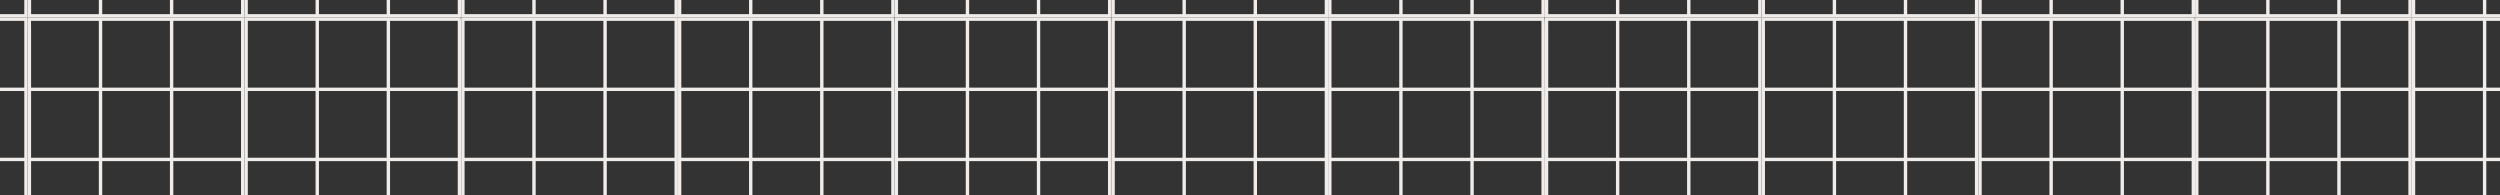 <?xml version="1.0" encoding="utf-8"?>
<!-- Generator: Adobe Illustrator 24.1.3, SVG Export Plug-In . SVG Version: 6.00 Build 0)  -->
<svg version="1.1" id="圖層_1" xmlns="http://www.w3.org/2000/svg" xmlns:xlink="http://www.w3.org/1999/xlink" x="0px" y="0px"
	 viewBox="0 0 768 60" style="enable-background:new 0 0 768 60;" xml:space="preserve">
<rect x="0" y="0" width="768" height="60" fill="#333333" stroke="none"/>
<style type="text/css">
	.st0{fill:#FFFFFF;}
	.st1{fill:#D2D2D3;}
	.st2{clip-path:url(#SVGID_2_);}
	.st3{fill:#969696;}
	.st4{fill:#EFECEA;}
	.st5{fill:#FF8728;}
	.st6{clip-path:url(#SVGID_4_);}
	.st7{clip-path:url(#SVGID_6_);}
	.st8{clip-path:url(#SVGID_8_);}
	.st9{clip-path:url(#SVGID_10_);}
	.st10{clip-path:url(#SVGID_12_);}
	.st11{clip-path:url(#SVGID_14_);}
	.st12{clip-path:url(#SVGID_16_);}
	.st13{clip-path:url(#SVGID_18_);}
	.st14{clip-path:url(#SVGID_20_);}
	.st15{clip-path:url(#SVGID_22_);}
	.st16{clip-path:url(#SVGID_24_);}
	.st17{clip-path:url(#SVGID_26_);}
	.st18{clip-path:url(#SVGID_28_);}
	.st19{clip-path:url(#SVGID_30_);}
	.st20{clip-path:url(#SVGID_32_);}
	.st21{clip-path:url(#SVGID_34_);}
	.st22{clip-path:url(#SVGID_36_);}
	.st23{clip-path:url(#SVGID_38_);}
	.st24{clip-path:url(#SVGID_40_);}
	.st25{clip-path:url(#SVGID_42_);}
	.st26{clip-path:url(#SVGID_44_);}
	.st27{clip-path:url(#SVGID_46_);}
	.st28{clip-path:url(#SVGID_48_);}
	.st29{clip-path:url(#SVGID_50_);}
	.st30{clip-path:url(#SVGID_52_);}
	.st31{clip-path:url(#SVGID_54_);}
	.st32{clip-path:url(#SVGID_56_);}
	.st33{clip-path:url(#SVGID_58_);}
	.st34{clip-path:url(#SVGID_60_);}
	.st35{clip-path:url(#SVGID_62_);}
	.st36{clip-path:url(#SVGID_64_);}
	.st37{clip-path:url(#SVGID_66_);}
	.st38{clip-path:url(#SVGID_68_);}
	.st39{clip-path:url(#SVGID_70_);}
	.st40{clip-path:url(#SVGID_72_);}
	.st41{clip-path:url(#SVGID_74_);}
	.st42{clip-path:url(#SVGID_76_);}
	.st43{clip-path:url(#SVGID_78_);}
	.st44{clip-path:url(#SVGID_80_);}
	.st45{clip-path:url(#SVGID_82_);}
	.st46{clip-path:url(#SVGID_84_);}
	.st47{fill:#5A5A5A;}
	.st48{clip-path:url(#SVGID_86_);}
	.st49{clip-path:url(#SVGID_88_);}
	.st50{clip-path:url(#SVGID_90_);}
	.st51{clip-path:url(#SVGID_92_);}
	.st52{clip-path:url(#SVGID_94_);}
	.st53{clip-path:url(#SVGID_96_);}
	.st54{clip-path:url(#SVGID_98_);}
	.st55{clip-path:url(#SVGID_100_);}
	.st56{clip-path:url(#SVGID_102_);}
	.st57{clip-path:url(#SVGID_104_);}
	.st58{clip-path:url(#SVGID_106_);}
	.st59{clip-path:url(#SVGID_108_);}
	.st60{clip-path:url(#SVGID_110_);}
	.st61{clip-path:url(#SVGID_112_);}
	.st62{clip-path:url(#SVGID_114_);}
	.st63{clip-path:url(#SVGID_116_);}
	.st64{clip-path:url(#SVGID_118_);}
	.st65{clip-path:url(#SVGID_120_);}
	.st66{clip-path:url(#SVGID_122_);}
	.st67{clip-path:url(#SVGID_124_);}
	.st68{clip-path:url(#SVGID_126_);}
	.st69{clip-path:url(#SVGID_128_);}
	.st70{clip-path:url(#SVGID_130_);}
	.st71{clip-path:url(#SVGID_132_);}
	.st72{clip-path:url(#SVGID_134_);}
	.st73{clip-path:url(#SVGID_136_);}
	.st74{clip-path:url(#SVGID_138_);}
	.st75{clip-path:url(#SVGID_140_);}
	.st76{clip-path:url(#SVGID_142_);}
	.st77{clip-path:url(#SVGID_144_);}
	.st78{clip-path:url(#SVGID_146_);}
	.st79{clip-path:url(#SVGID_148_);}
	.st80{clip-path:url(#SVGID_150_);}
	.st81{clip-path:url(#SVGID_152_);}
	.st82{clip-path:url(#SVGID_154_);}
	.st83{clip-path:url(#SVGID_156_);}
	.st84{clip-path:url(#SVGID_158_);}
	.st85{clip-path:url(#SVGID_160_);}
	.st86{clip-path:url(#SVGID_162_);}
	.st87{clip-path:url(#SVGID_164_);}
	.st88{clip-path:url(#SVGID_166_);}
	.st89{clip-path:url(#SVGID_168_);}
	.st90{clip-path:url(#SVGID_170_);}
	.st91{clip-path:url(#SVGID_172_);}
	.st92{clip-path:url(#SVGID_174_);}
	.st93{clip-path:url(#SVGID_176_);}
	.st94{clip-path:url(#SVGID_178_);}
	.st95{clip-path:url(#SVGID_180_);}
	.st96{clip-path:url(#SVGID_182_);}
	.st97{clip-path:url(#SVGID_184_);}
	.st98{clip-path:url(#SVGID_186_);}
	.st99{clip-path:url(#SVGID_188_);}
	.st100{clip-path:url(#SVGID_190_);}
	.st101{clip-path:url(#SVGID_192_);}
	.st102{clip-path:url(#SVGID_194_);}
	.st103{clip-path:url(#SVGID_196_);}
	.st104{clip-path:url(#SVGID_198_);}
	.st105{clip-path:url(#SVGID_200_);}
	.st106{clip-path:url(#SVGID_202_);}
	.st107{clip-path:url(#SVGID_204_);}
	.st108{clip-path:url(#SVGID_206_);}
	.st109{clip-path:url(#SVGID_208_);}
	.st110{clip-path:url(#SVGID_210_);}
	.st111{clip-path:url(#SVGID_212_);}
	.st112{clip-path:url(#SVGID_214_);}
	.st113{clip-path:url(#SVGID_216_);}
	.st114{clip-path:url(#SVGID_218_);}
	.st115{clip-path:url(#SVGID_220_);}
	.st116{clip-path:url(#SVGID_222_);}
	.st117{fill:#323232;}
	.st118{clip-path:url(#SVGID_224_);}
	.st119{clip-path:url(#SVGID_226_);}
	.st120{clip-path:url(#SVGID_228_);}
	.st121{clip-path:url(#SVGID_230_);}
	.st122{clip-path:url(#SVGID_232_);}
	.st123{clip-path:url(#SVGID_234_);}
	.st124{clip-path:url(#SVGID_236_);}
	.st125{clip-path:url(#SVGID_238_);}
	.st126{clip-path:url(#SVGID_240_);}
	.st127{clip-path:url(#SVGID_242_);}
	.st128{clip-path:url(#SVGID_244_);}
	.st129{clip-path:url(#SVGID_246_);}
	.st130{clip-path:url(#SVGID_248_);}
	.st131{clip-path:url(#SVGID_250_);}
	.st132{clip-path:url(#SVGID_252_);}
	.st133{clip-path:url(#SVGID_254_);}
	.st134{clip-path:url(#SVGID_256_);}
	.st135{clip-path:url(#SVGID_258_);}
	.st136{clip-path:url(#SVGID_260_);}
	.st137{clip-path:url(#SVGID_262_);}
	.st138{clip-path:url(#SVGID_264_);}
	.st139{clip-path:url(#SVGID_266_);}
	.st140{clip-path:url(#SVGID_268_);}
	.st141{clip-path:url(#SVGID_270_);}
	.st142{clip-path:url(#SVGID_272_);}
	.st143{clip-path:url(#SVGID_274_);}
	.st144{clip-path:url(#SVGID_276_);}
</style>
<g>
	<g>
		<g>
			<g>
				<defs>
					<rect id="SVGID_223_" width="768" height="60"/>
				</defs>
				<clipPath id="SVGID_2_">
					<use xlink:href="#SVGID_223_"  style="overflow:visible;"/>
				</clipPath>
				<g class="st2">
					<g>
						<defs>
							<rect id="SVGID_225_" x="740.9" y="-81.8" width="66.58" height="87.18"/>
						</defs>
						<clipPath id="SVGID_4_">
							<use xlink:href="#SVGID_225_"  style="overflow:visible;"/>
						</clipPath>
						<g class="st6">
							<rect x="762.75" y="-81.28" class="st4" width="1.04" height="86.15"/>
						</g>
						<g class="st6">
							<path class="st4" d="M807.48,5.39H740.9V4.87c0,0,0-85.96,0-86.15l0-0.52h66.57V5.39z M741.95,4.35h64.49v-85.11h-64.52
								c0.03,0.62,0.03,1.61,0.03,3.18V4.35z"/>
						</g>
					</g>
				</g>
				<g class="st2">
					<g>
						<defs>
							<rect id="SVGID_227_" x="740.9" y="5.38" width="66.58" height="87.18"/>
						</defs>
						<clipPath id="SVGID_6_">
							<use xlink:href="#SVGID_227_"  style="overflow:visible;"/>
						</clipPath>
						<g class="st7">
							<rect x="741.43" y="26.92" class="st4" width="65.53" height="1.04"/>
						</g>
						<g class="st7">
							<rect x="741.43" y="48.46" class="st4" width="65.53" height="1.04"/>
						</g>
						<g class="st7">
							<rect x="762.75" y="5.9" class="st4" width="1.04" height="86.15"/>
						</g>
						<g class="st7">
							<path class="st4" d="M807.48,92.57H740.9v-0.52c0,0,0-85.96,0-86.15l0-0.52h66.57V92.57z M741.95,91.53h64.49V6.42h-64.52
								c0.03,0.62,0.03,1.61,0.03,3.18V91.53z"/>
						</g>
					</g>
				</g>
				<g class="st2">
					<g>
						<defs>
							<rect id="SVGID_229_" x="674.32" y="-81.8" width="66.58" height="87.18"/>
						</defs>
						<clipPath id="SVGID_8_">
							<use xlink:href="#SVGID_229_"  style="overflow:visible;"/>
						</clipPath>
						<g class="st8">
							<rect x="718.01" y="-81.28" class="st4" width="1.04" height="86.15"/>
						</g>
						<g class="st8">
							<rect x="696.17" y="-81.28" class="st4" width="1.04" height="86.15"/>
						</g>
						<g class="st8">
							<path class="st4" d="M740.9,5.39h-66.57V-81.8h66.57V5.39z M675.36,4.35h64.49v-85.11h-64.49V4.35z"/>
						</g>
					</g>
				</g>
				<g class="st2">
					<g>
						<defs>
							<rect id="SVGID_231_" x="674.32" y="5.38" width="66.58" height="87.18"/>
						</defs>
						<clipPath id="SVGID_10_">
							<use xlink:href="#SVGID_231_"  style="overflow:visible;"/>
						</clipPath>
						<g class="st9">
							<rect x="674.84" y="26.92" class="st4" width="65.53" height="1.04"/>
						</g>
						<g class="st9">
							<rect x="674.84" y="48.46" class="st4" width="65.53" height="1.04"/>
						</g>
						<g class="st9">
							<rect x="718.01" y="5.9" class="st4" width="1.04" height="86.15"/>
						</g>
						<g class="st9">
							<rect x="696.17" y="5.9" class="st4" width="1.04" height="86.15"/>
						</g>
						<g class="st9">
							<path class="st4" d="M740.9,92.57h-66.57V5.38h66.57V92.57z M675.36,91.53h64.49V6.42h-64.49V91.53z"/>
						</g>
					</g>
				</g>
				<g class="st2">
					<g>
						<defs>
							<rect id="SVGID_233_" x="607.74" y="-81.8" width="66.58" height="87.18"/>
						</defs>
						<clipPath id="SVGID_12_">
							<use xlink:href="#SVGID_233_"  style="overflow:visible;"/>
						</clipPath>
						<g class="st10">
							<rect x="651.43" y="-81.28" class="st4" width="1.04" height="86.15"/>
						</g>
						<g class="st10">
							<rect x="629.59" y="-81.28" class="st4" width="1.04" height="86.15"/>
						</g>
						<g class="st10">
							<path class="st4" d="M674.32,5.39h-66.57V-81.8h66.05c0.52,0,0.52,0,0.52,4.22V5.39z M608.78,4.35h64.49
								c0-6.82,0-78.3,0-85.11h-64.49V4.35z"/>
						</g>
					</g>
				</g>
				<g class="st2">
					<g>
						<defs>
							<rect id="SVGID_235_" x="607.74" y="5.38" width="66.58" height="87.18"/>
						</defs>
						<clipPath id="SVGID_14_">
							<use xlink:href="#SVGID_235_"  style="overflow:visible;"/>
						</clipPath>
						<g class="st11">
							<rect x="608.26" y="26.92" class="st4" width="65.53" height="1.04"/>
						</g>
						<g class="st11">
							<rect x="608.26" y="48.46" class="st4" width="65.53" height="1.04"/>
						</g>
						<g class="st11">
							<rect x="651.43" y="5.9" class="st4" width="1.04" height="86.15"/>
						</g>
						<g class="st11">
							<rect x="629.59" y="5.9" class="st4" width="1.04" height="86.15"/>
						</g>
						<g class="st11">
							<path class="st4" d="M674.32,92.57h-66.57V5.38h66.05c0.52,0,0.52,0,0.52,4.22V92.57z M608.78,91.53h64.49
								c0-6.82,0-78.3,0-85.11h-64.49V91.53z"/>
						</g>
					</g>
				</g>
				<g class="st2">
					<g>
						<defs>
							<rect id="SVGID_237_" x="541.16" y="-81.8" width="66.58" height="87.18"/>
						</defs>
						<clipPath id="SVGID_16_">
							<use xlink:href="#SVGID_237_"  style="overflow:visible;"/>
						</clipPath>
						<g class="st12">
							<rect x="584.85" y="-81.28" class="st4" width="1.04" height="86.15"/>
						</g>
						<g class="st12">
							<rect x="563.01" y="-81.28" class="st4" width="1.04" height="86.15"/>
						</g>
						<g class="st12">
							<path class="st4" d="M607.73,5.39h-66.57V4.87c0,0,0-85.96,0-86.15l0-0.52h66.57V5.39z M542.2,4.35h64.49v-85.11h-64.52
								c0.03,0.62,0.03,1.61,0.03,3.18V4.35z"/>
						</g>
					</g>
				</g>
				<g class="st2">
					<g>
						<defs>
							<rect id="SVGID_239_" x="541.16" y="5.38" width="66.58" height="87.18"/>
						</defs>
						<clipPath id="SVGID_18_">
							<use xlink:href="#SVGID_239_"  style="overflow:visible;"/>
						</clipPath>
						<g class="st13">
							<rect x="541.68" y="26.92" class="st4" width="65.53" height="1.04"/>
						</g>
						<g class="st13">
							<rect x="541.68" y="48.46" class="st4" width="65.53" height="1.04"/>
						</g>
						<g class="st13">
							<rect x="584.85" y="5.9" class="st4" width="1.04" height="86.15"/>
						</g>
						<g class="st13">
							<rect x="563.01" y="5.9" class="st4" width="1.04" height="86.15"/>
						</g>
						<g class="st13">
							<path class="st4" d="M607.73,92.57h-66.57v-0.52c0,0,0-85.96,0-86.15l0-0.52h66.57V92.57z M542.2,91.53h64.49V6.42h-64.52
								c0.03,0.62,0.03,1.61,0.03,3.18V91.53z"/>
						</g>
					</g>
				</g>
				<g class="st2">
					<g>
						<defs>
							<rect id="SVGID_241_" x="474.58" y="-81.8" width="66.58" height="87.18"/>
						</defs>
						<clipPath id="SVGID_20_">
							<use xlink:href="#SVGID_241_"  style="overflow:visible;"/>
						</clipPath>
						<g class="st14">
							<rect x="518.27" y="-81.28" class="st4" width="1.04" height="86.15"/>
						</g>
						<g class="st14">
							<rect x="496.42" y="-81.28" class="st4" width="1.04" height="86.15"/>
						</g>
						<g class="st14">
							<path class="st4" d="M541.15,5.39h-66.57V-81.8h66.57V5.39z M475.62,4.35h64.49v-85.11h-64.49V4.35z"/>
						</g>
					</g>
				</g>
				<g class="st2">
					<g>
						<defs>
							<rect id="SVGID_243_" x="474.58" y="5.38" width="66.58" height="87.18"/>
						</defs>
						<clipPath id="SVGID_22_">
							<use xlink:href="#SVGID_243_"  style="overflow:visible;"/>
						</clipPath>
						<g class="st15">
							<rect x="475.1" y="26.92" class="st4" width="65.53" height="1.04"/>
						</g>
						<g class="st15">
							<rect x="475.1" y="48.46" class="st4" width="65.53" height="1.04"/>
						</g>
						<g class="st15">
							<rect x="518.27" y="5.9" class="st4" width="1.04" height="86.15"/>
						</g>
						<g class="st15">
							<rect x="496.42" y="5.9" class="st4" width="1.04" height="86.15"/>
						</g>
						<g class="st15">
							<path class="st4" d="M541.15,92.57h-66.57V5.38h66.57V92.57z M475.62,91.53h64.49V6.42h-64.49V91.53z"/>
						</g>
					</g>
				</g>
				<g class="st2">
					<g>
						<defs>
							<rect id="SVGID_245_" x="407.99" y="-81.8" width="66.58" height="87.18"/>
						</defs>
						<clipPath id="SVGID_24_">
							<use xlink:href="#SVGID_245_"  style="overflow:visible;"/>
						</clipPath>
						<g class="st16">
							<rect x="451.69" y="-81.28" class="st4" width="1.04" height="86.15"/>
						</g>
						<g class="st16">
							<rect x="429.84" y="-81.28" class="st4" width="1.04" height="86.15"/>
						</g>
						<g class="st16">
							<path class="st4" d="M474.57,5.39H408V-81.8h66.05c0.52,0,0.52,0,0.52,4.22V5.39z M409.04,4.35h64.49c0-6.82,0-78.3,0-85.11
								h-64.49V4.35z"/>
						</g>
					</g>
				</g>
				<g class="st2">
					<g>
						<defs>
							<rect id="SVGID_247_" x="407.99" y="5.38" width="66.58" height="87.18"/>
						</defs>
						<clipPath id="SVGID_26_">
							<use xlink:href="#SVGID_247_"  style="overflow:visible;"/>
						</clipPath>
						<g class="st17">
							<rect x="408.52" y="26.92" class="st4" width="65.53" height="1.04"/>
						</g>
						<g class="st17">
							<rect x="408.52" y="48.46" class="st4" width="65.53" height="1.04"/>
						</g>
						<g class="st17">
							<rect x="451.69" y="5.9" class="st4" width="1.04" height="86.15"/>
						</g>
						<g class="st17">
							<rect x="429.84" y="5.9" class="st4" width="1.04" height="86.15"/>
						</g>
						<g class="st17">
							<path class="st4" d="M474.57,92.57H408V5.38h66.05c0.52,0,0.52,0,0.52,4.22V92.57z M409.04,91.53h64.49
								c0-6.82,0-78.3,0-85.11h-64.49V91.53z"/>
						</g>
					</g>
				</g>
				<g class="st2">
					<g>
						<defs>
							<rect id="SVGID_249_" x="341.41" y="-81.8" width="66.58" height="87.18"/>
						</defs>
						<clipPath id="SVGID_28_">
							<use xlink:href="#SVGID_249_"  style="overflow:visible;"/>
						</clipPath>
						<g class="st18">
							<rect x="385.11" y="-81.28" class="st4" width="1.04" height="86.15"/>
						</g>
						<g class="st18">
							<rect x="363.26" y="-81.28" class="st4" width="1.04" height="86.15"/>
						</g>
						<g class="st18">
							<path class="st4" d="M407.99,5.39h-66.57l0-87.19h66.57V5.39z M342.46,4.35h64.49v-85.11h-64.49L342.46,4.35z"/>
						</g>
					</g>
				</g>
				<g class="st2">
					<g>
						<defs>
							<rect id="SVGID_251_" x="341.41" y="5.38" width="66.58" height="87.18"/>
						</defs>
						<clipPath id="SVGID_30_">
							<use xlink:href="#SVGID_251_"  style="overflow:visible;"/>
						</clipPath>
						<g class="st19">
							<rect x="341.94" y="26.92" class="st4" width="65.53" height="1.04"/>
						</g>
						<g class="st19">
							<rect x="341.94" y="48.46" class="st4" width="65.53" height="1.04"/>
						</g>
						<g class="st19">
							<rect x="385.11" y="5.9" class="st4" width="1.04" height="86.15"/>
						</g>
						<g class="st19">
							<rect x="363.26" y="5.9" class="st4" width="1.04" height="86.15"/>
						</g>
						<g class="st19">
							<path class="st4" d="M407.99,92.57h-66.57l0-87.19h66.57V92.57z M342.46,91.53h64.49V6.42h-64.49L342.46,91.53z"/>
						</g>
					</g>
				</g>
				<g class="st2">
					<g>
						<defs>
							<rect id="SVGID_253_" x="274.83" y="-81.8" width="66.58" height="87.18"/>
						</defs>
						<clipPath id="SVGID_32_">
							<use xlink:href="#SVGID_253_"  style="overflow:visible;"/>
						</clipPath>
						<g class="st20">
							<rect x="318.52" y="-81.28" class="st4" width="1.04" height="86.15"/>
						</g>
						<g class="st20">
							<rect x="296.68" y="-81.28" class="st4" width="1.04" height="86.15"/>
						</g>
						<g class="st20">
							<path class="st4" d="M341.41,5.39h-66.57V-81.8h66.05c0.52,0,0.52,0,0.52,4.22V5.39z M275.88,4.35h64.49
								c0-6.82,0-78.3,0-85.11h-64.49V4.35z"/>
						</g>
					</g>
				</g>
				<g class="st2">
					<g>
						<defs>
							<rect id="SVGID_255_" x="274.83" y="5.38" width="66.58" height="87.18"/>
						</defs>
						<clipPath id="SVGID_34_">
							<use xlink:href="#SVGID_255_"  style="overflow:visible;"/>
						</clipPath>
						<g class="st21">
							<rect x="275.36" y="26.92" class="st4" width="65.53" height="1.04"/>
						</g>
						<g class="st21">
							<rect x="275.36" y="48.46" class="st4" width="65.53" height="1.04"/>
						</g>
						<g class="st21">
							<rect x="318.52" y="5.9" class="st4" width="1.04" height="86.15"/>
						</g>
						<g class="st21">
							<rect x="296.68" y="5.9" class="st4" width="1.04" height="86.15"/>
						</g>
						<g class="st21">
							<path class="st4" d="M341.41,92.57h-66.57V5.38h66.05c0.52,0,0.52,0,0.52,4.22V92.57z M275.88,91.53h64.49
								c0-6.82,0-78.3,0-85.11h-64.49V91.53z"/>
						</g>
					</g>
				</g>
				<g class="st2">
					<g>
						<defs>
							<rect id="SVGID_257_" x="208.25" y="-81.8" width="66.58" height="87.18"/>
						</defs>
						<clipPath id="SVGID_36_">
							<use xlink:href="#SVGID_257_"  style="overflow:visible;"/>
						</clipPath>
						<g class="st22">
							<rect x="251.94" y="-81.28" class="st4" width="1.04" height="86.15"/>
						</g>
						<g class="st22">
							<rect x="230.1" y="-81.28" class="st4" width="1.04" height="86.15"/>
						</g>
						<g class="st22">
							<path class="st4" d="M274.83,5.39h-66.57V-81.8h66.05c0.52,0,0.52,0,0.52,4.22V5.39z M209.3,4.35h64.49
								c0-6.82,0-78.3,0-85.11H209.3V4.35z"/>
						</g>
					</g>
				</g>
				<g class="st2">
					<g>
						<defs>
							<rect id="SVGID_259_" x="208.25" y="5.38" width="66.58" height="87.18"/>
						</defs>
						<clipPath id="SVGID_38_">
							<use xlink:href="#SVGID_259_"  style="overflow:visible;"/>
						</clipPath>
						<g class="st23">
							<rect x="208.78" y="26.92" class="st4" width="65.53" height="1.04"/>
						</g>
						<g class="st23">
							<rect x="208.78" y="48.46" class="st4" width="65.53" height="1.04"/>
						</g>
						<g class="st23">
							<rect x="251.94" y="5.9" class="st4" width="1.04" height="86.15"/>
						</g>
						<g class="st23">
							<rect x="230.1" y="5.9" class="st4" width="1.04" height="86.15"/>
						</g>
						<g class="st23">
							<path class="st4" d="M274.83,92.57h-66.57V5.38h66.05c0.52,0,0.52,0,0.52,4.22V92.57z M209.3,91.53h64.49
								c0-6.82,0-78.3,0-85.11H209.3V91.53z"/>
						</g>
					</g>
				</g>
				<g class="st2">
					<g>
						<defs>
							<rect id="SVGID_261_" x="141.67" y="-81.8" width="66.58" height="87.18"/>
						</defs>
						<clipPath id="SVGID_40_">
							<use xlink:href="#SVGID_261_"  style="overflow:visible;"/>
						</clipPath>
						<g class="st24">
							<rect x="185.36" y="-81.28" class="st4" width="1.04" height="86.15"/>
						</g>
						<g class="st24">
							<rect x="163.52" y="-81.28" class="st4" width="1.04" height="86.15"/>
						</g>
						<g class="st24">
							<path class="st4" d="M208.25,5.39h-66.57l0-87.19h66.57V5.39z M142.72,4.35h64.49v-85.11h-64.49L142.72,4.35z"/>
						</g>
					</g>
				</g>
				<g class="st2">
					<g>
						<defs>
							<rect id="SVGID_263_" x="141.67" y="5.38" width="66.58" height="87.18"/>
						</defs>
						<clipPath id="SVGID_42_">
							<use xlink:href="#SVGID_263_"  style="overflow:visible;"/>
						</clipPath>
						<g class="st25">
							<rect x="142.19" y="26.92" class="st4" width="65.53" height="1.04"/>
						</g>
						<g class="st25">
							<rect x="142.19" y="48.46" class="st4" width="65.53" height="1.04"/>
						</g>
						<g class="st25">
							<rect x="185.36" y="5.9" class="st4" width="1.04" height="86.15"/>
						</g>
						<g class="st25">
							<rect x="163.52" y="5.9" class="st4" width="1.04" height="86.15"/>
						</g>
						<g class="st25">
							<path class="st4" d="M208.25,92.57h-66.57l0-87.19h66.57V92.57z M142.72,91.53h64.49V6.42h-64.49L142.72,91.53z"/>
						</g>
					</g>
				</g>
				<g class="st2">
					<g>
						<defs>
							<rect id="SVGID_265_" x="75.09" y="-81.8" width="66.58" height="87.18"/>
						</defs>
						<clipPath id="SVGID_44_">
							<use xlink:href="#SVGID_265_"  style="overflow:visible;"/>
						</clipPath>
						<g class="st26">
							<rect x="118.78" y="-81.28" class="st4" width="1.04" height="86.15"/>
						</g>
						<g class="st26">
							<rect x="96.94" y="-81.28" class="st4" width="1.04" height="86.15"/>
						</g>
						<g class="st26">
							<path class="st4" d="M141.67,5.39H75.09V-81.8h66.05c0.52,0,0.52,0,0.52,4.22V5.39z M76.13,4.35h64.49c0-6.82,0-78.3,0-85.11
								H76.13V4.35z"/>
						</g>
					</g>
				</g>
				<g class="st2">
					<g>
						<defs>
							<rect id="SVGID_267_" x="75.09" y="5.38" width="66.58" height="87.18"/>
						</defs>
						<clipPath id="SVGID_46_">
							<use xlink:href="#SVGID_267_"  style="overflow:visible;"/>
						</clipPath>
						<g class="st27">
							<rect x="75.61" y="26.92" class="st4" width="65.53" height="1.04"/>
						</g>
						<g class="st27">
							<rect x="75.61" y="48.46" class="st4" width="65.53" height="1.04"/>
						</g>
						<g class="st27">
							<rect x="118.78" y="5.9" class="st4" width="1.04" height="86.15"/>
						</g>
						<g class="st27">
							<rect x="96.94" y="5.9" class="st4" width="1.04" height="86.15"/>
						</g>
						<g class="st27">
							<path class="st4" d="M141.67,92.57H75.09V5.38h66.05c0.52,0,0.52,0,0.52,4.22V92.57z M76.13,91.53h64.49
								c0-6.82,0-78.3,0-85.11H76.13V91.53z"/>
						</g>
					</g>
				</g>
				<g class="st2">
					<g>
						<defs>
							<rect id="SVGID_269_" x="8.51" y="-81.8" width="66.58" height="87.18"/>
						</defs>
						<clipPath id="SVGID_48_">
							<use xlink:href="#SVGID_269_"  style="overflow:visible;"/>
						</clipPath>
						<g class="st28">
							<rect x="52.2" y="-81.28" class="st4" width="1.04" height="86.15"/>
						</g>
						<g class="st28">
							<rect x="30.36" y="-81.28" class="st4" width="1.04" height="86.15"/>
						</g>
						<g class="st28">
							<path class="st4" d="M75.09,5.39H8.51V4.87c0,0,0-85.96,0-86.15l0-0.52h66.57V5.39z M9.55,4.35h64.49v-85.11H9.53
								c0.03,0.62,0.03,1.61,0.03,3.18V4.35z"/>
						</g>
					</g>
				</g>
				<g class="st2">
					<g>
						<defs>
							<rect id="SVGID_271_" x="8.51" y="5.38" width="66.58" height="87.18"/>
						</defs>
						<clipPath id="SVGID_50_">
							<use xlink:href="#SVGID_271_"  style="overflow:visible;"/>
						</clipPath>
						<g class="st29">
							<rect x="9.03" y="26.92" class="st4" width="65.53" height="1.04"/>
						</g>
						<g class="st29">
							<rect x="9.03" y="48.46" class="st4" width="65.53" height="1.04"/>
						</g>
						<g class="st29">
							<rect x="52.2" y="5.9" class="st4" width="1.04" height="86.15"/>
						</g>
						<g class="st29">
							<rect x="30.36" y="5.9" class="st4" width="1.04" height="86.15"/>
						</g>
						<g class="st29">
							<path class="st4" d="M75.09,92.57H8.51v-0.52c0,0,0-85.96,0-86.15l0-0.52h66.57V92.57z M9.55,91.53h64.49V6.42H9.53
								C9.55,7.04,9.55,8.03,9.55,9.6V91.53z"/>
						</g>
					</g>
				</g>
				<g class="st2">
					<g>
						<defs>
							<rect id="SVGID_273_" x="-58.07" y="-81.8" width="66.58" height="87.18"/>
						</defs>
						<clipPath id="SVGID_52_">
							<use xlink:href="#SVGID_273_"  style="overflow:visible;"/>
						</clipPath>
						<g class="st30">
							<path class="st4" d="M8.5,5.39h-66.57l0-87.19H8.5V5.39z M-57.03,4.35H7.46v-85.11h-64.49L-57.03,4.35z"/>
						</g>
					</g>
				</g>
				<g class="st2">
					<g>
						<defs>
							<rect id="SVGID_275_" x="-58.07" y="5.38" width="66.58" height="87.18"/>
						</defs>
						<clipPath id="SVGID_54_">
							<use xlink:href="#SVGID_275_"  style="overflow:visible;"/>
						</clipPath>
						<g class="st31">
							<rect x="-57.55" y="26.92" class="st4" width="65.53" height="1.04"/>
						</g>
						<g class="st31">
							<rect x="-57.55" y="48.46" class="st4" width="65.53" height="1.04"/>
						</g>
						<g class="st31">
							<path class="st4" d="M8.5,92.57h-66.57l0-87.19H8.5V92.57z M-57.03,91.53H7.46V6.42h-64.49L-57.03,91.53z"/>
						</g>
					</g>
				</g>
			</g>
		</g>
	</g>
</g>
</svg>
